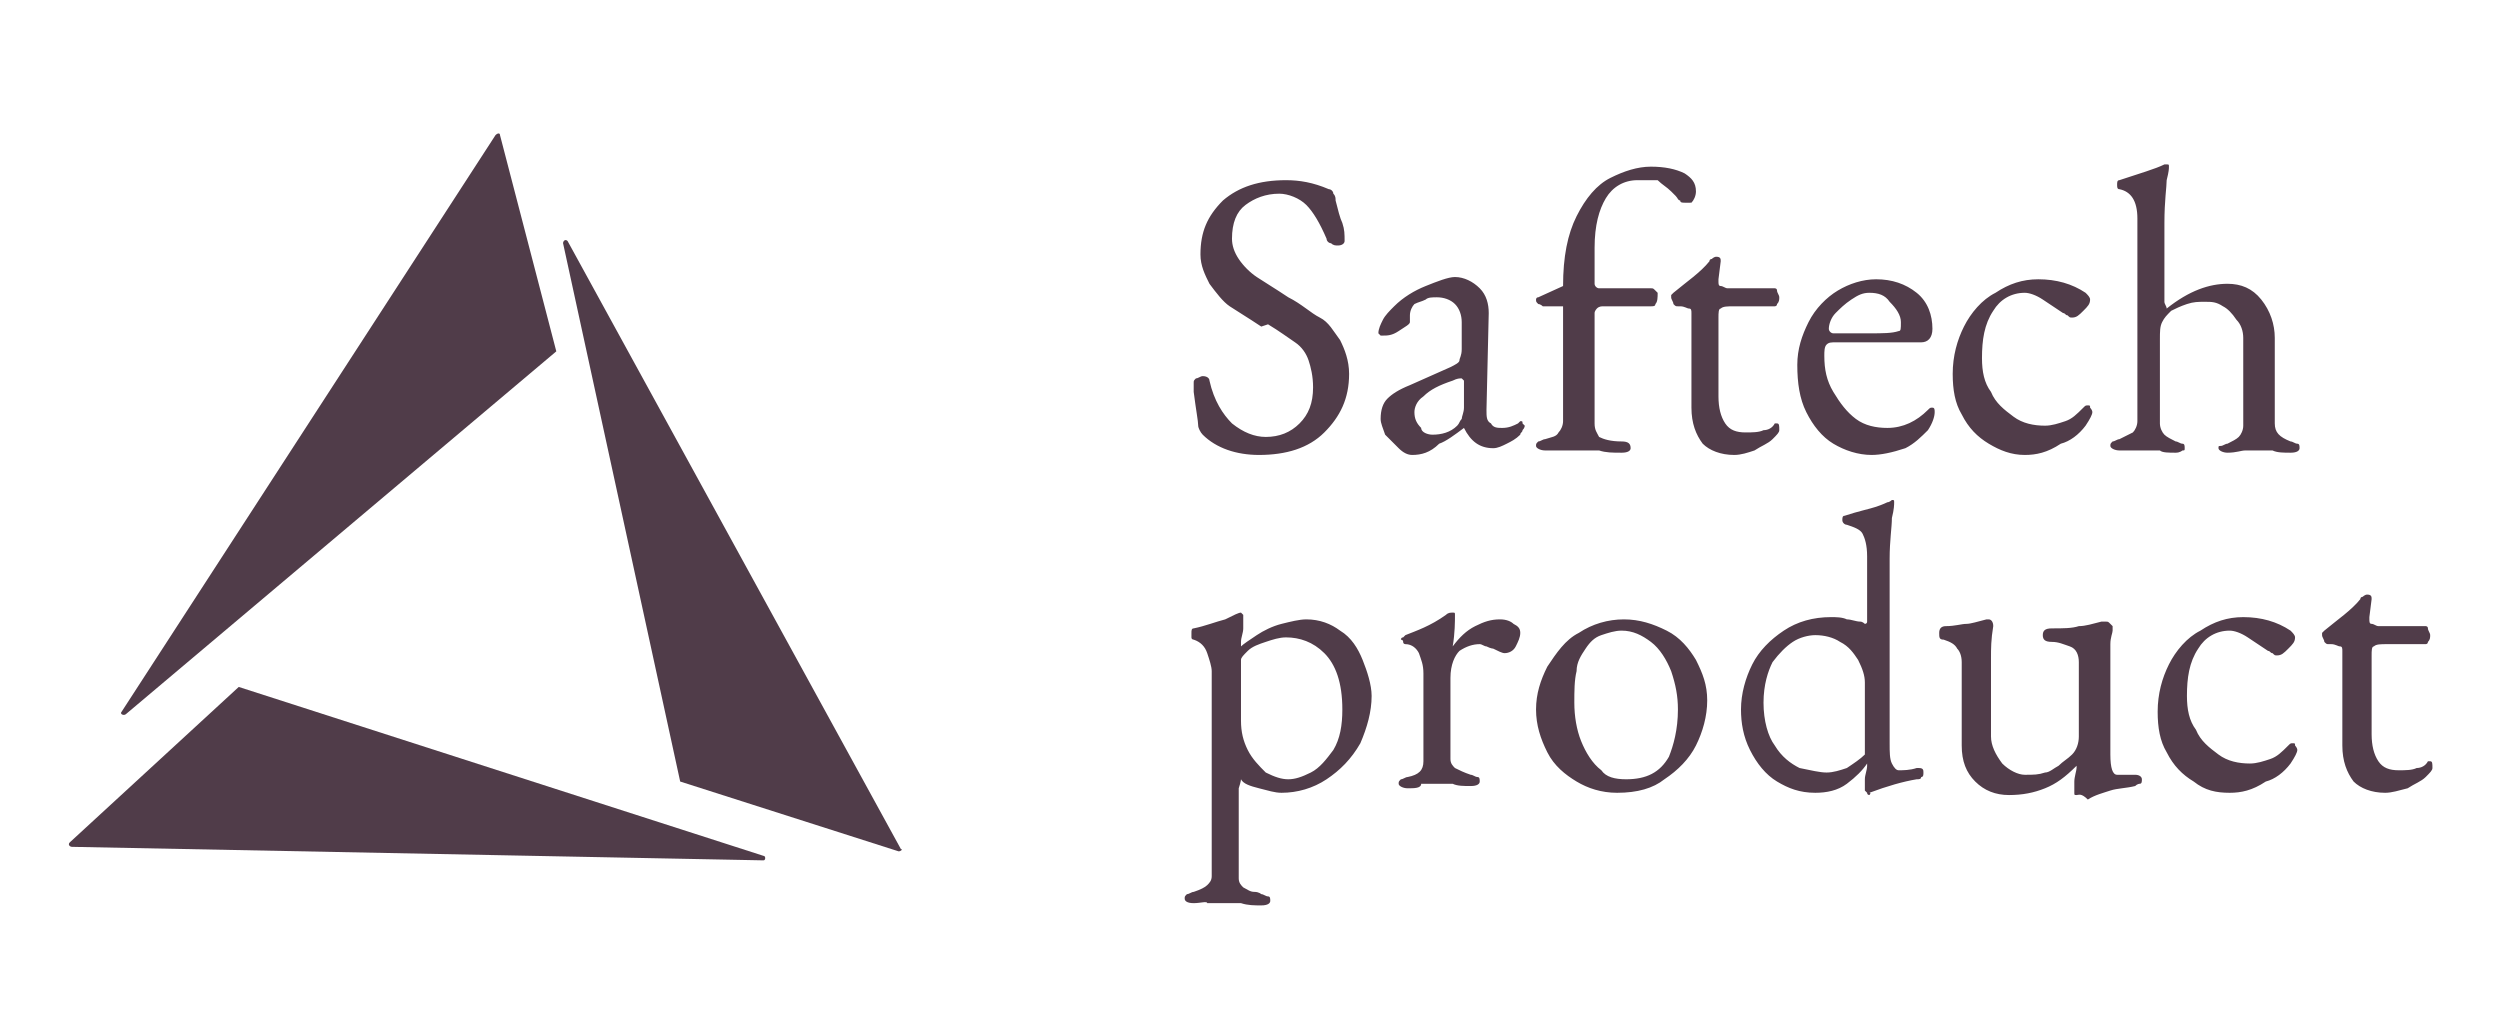 <?xml version="1.0" encoding="utf-8"?>
<!-- Generator: Adobe Illustrator 24.1.2, SVG Export Plug-In . SVG Version: 6.00 Build 0)  -->
<svg version="1.1" id="Слой_1" xmlns="http://www.w3.org/2000/svg" xmlns:xlink="http://www.w3.org/1999/xlink" x="0px" y="0px"
	 viewBox="0 0 111 46" style="enable-background:new 0 0 111 46;" xml:space="preserve">
<style type="text/css">
	.st0{fill:#503C49;}
</style>
<path class="st0" d="M55.9,20.2c-1,0-1.9-0.3-2.5-0.9c-0.1-0.1-0.2-0.3-0.2-0.4c0-0.2-0.1-0.7-0.2-1.5l0-0.4c0-0.1,0-0.1,0.1-0.2
	c0.1,0,0.2-0.1,0.3-0.1c0.2,0,0.3,0.1,0.3,0.2c0.2,0.9,0.6,1.5,1,1.9c0.5,0.4,1,0.6,1.5,0.6c0.6,0,1.1-0.2,1.5-0.6
	c0.4-0.4,0.6-0.9,0.6-1.6c0-0.5-0.1-0.9-0.2-1.2c-0.1-0.3-0.3-0.6-0.6-0.8c-0.3-0.2-0.7-0.5-1.2-0.8L56,14.5
	c-0.6-0.4-1.1-0.7-1.4-0.9s-0.6-0.6-0.9-1c-0.2-0.4-0.4-0.8-0.4-1.3c0-1,0.3-1.7,1-2.4C55,8.3,55.9,8,57.1,8c0.6,0,1.2,0.1,1.9,0.4
	c0.1,0,0.2,0.1,0.2,0.2c0.1,0.1,0.1,0.2,0.1,0.3c0.1,0.4,0.2,0.8,0.3,1c0.1,0.3,0.1,0.5,0.1,0.8c0,0.1-0.1,0.2-0.3,0.2
	c-0.1,0-0.2,0-0.3-0.1c-0.1,0-0.2-0.1-0.2-0.2c-0.3-0.7-0.6-1.2-0.9-1.5c-0.3-0.3-0.8-0.5-1.2-0.5c-0.6,0-1.1,0.2-1.5,0.5
	c-0.4,0.3-0.6,0.8-0.6,1.5c0,0.3,0.1,0.6,0.3,0.9s0.5,0.6,0.8,0.8c0.3,0.2,0.8,0.5,1.4,0.9c0.6,0.3,1,0.7,1.4,0.9s0.6,0.6,0.9,1
	c0.2,0.4,0.4,0.9,0.4,1.5c0,1.1-0.4,1.9-1.1,2.6C58.1,19.9,57.1,20.2,55.9,20.2z M62.7,20.2c-0.2,0-0.4-0.1-0.6-0.3
	c-0.2-0.2-0.4-0.4-0.6-0.6c-0.1-0.3-0.2-0.5-0.2-0.7c0-0.4,0.1-0.7,0.3-0.9c0.2-0.2,0.5-0.4,1-0.6l1.8-0.8c0.2-0.1,0.4-0.2,0.4-0.3
	s0.1-0.2,0.1-0.5l0-1.2c0-0.3-0.1-0.6-0.3-0.8c-0.2-0.2-0.5-0.3-0.8-0.3c-0.2,0-0.4,0-0.5,0.1c-0.2,0.1-0.3,0.1-0.5,0.2
	c-0.1,0.1-0.2,0.3-0.2,0.5l0,0.3c0,0.1-0.2,0.2-0.5,0.4c-0.3,0.2-0.5,0.2-0.7,0.2c-0.1,0-0.1,0-0.1,0c0,0-0.1-0.1-0.1-0.1
	c0-0.2,0.1-0.4,0.2-0.6c0.1-0.2,0.3-0.4,0.5-0.6c0.4-0.4,0.9-0.7,1.4-0.9c0.5-0.2,1-0.4,1.3-0.4c0.4,0,0.8,0.2,1.1,0.5
	c0.3,0.3,0.4,0.7,0.4,1.1l-0.1,4.3c0,0.3,0,0.5,0.2,0.6c0.1,0.2,0.3,0.2,0.5,0.2c0.3,0,0.5-0.1,0.7-0.2c0.1-0.1,0.1-0.1,0.1-0.1
	c0.1,0,0.1,0,0.1,0.1c0,0,0.1,0.1,0.1,0.1c0,0,0,0.1-0.1,0.2c0,0.1-0.1,0.1-0.1,0.2c-0.2,0.2-0.4,0.3-0.6,0.4
	c-0.2,0.1-0.4,0.2-0.6,0.2c-0.6,0-1-0.3-1.3-0.9H65c-0.4,0.3-0.8,0.6-1.1,0.7C63.5,20.1,63.1,20.2,62.7,20.2z M63.6,19.3
	c0.4,0,0.8-0.1,1.1-0.4c0.1-0.1,0.1-0.2,0.2-0.3c0-0.1,0.1-0.3,0.1-0.5l0-0.9v-0.1c0-0.1,0-0.2,0-0.2c0,0-0.1-0.1-0.1-0.1
	c-0.1,0-0.2,0-0.4,0.1c-0.6,0.2-1,0.4-1.3,0.7c-0.3,0.2-0.4,0.5-0.4,0.7c0,0.3,0.1,0.5,0.3,0.7C63.1,19.2,63.4,19.3,63.6,19.3z
	 M68.6,20c-0.2,0-0.4-0.1-0.4-0.2c0-0.1,0-0.1,0.1-0.2c0.1,0,0.2-0.1,0.3-0.1c0.3-0.1,0.5-0.1,0.6-0.3c0.1-0.1,0.2-0.3,0.2-0.5v-5.1
	c-0.4,0-0.7,0-0.9,0c0,0-0.1-0.1-0.2-0.1c-0.1-0.1-0.1-0.1-0.1-0.2c0,0,0-0.1,0.1-0.1l1.1-0.5c0-1.3,0.2-2.3,0.6-3.1
	c0.4-0.8,0.9-1.4,1.5-1.7c0.6-0.3,1.2-0.5,1.8-0.5c0.6,0,1.1,0.1,1.5,0.3c0.3,0.2,0.5,0.4,0.5,0.8c0,0.2-0.1,0.4-0.2,0.5
	C75.1,9,74.9,9,74.8,9c-0.1,0-0.2,0-0.2-0.1c-0.1,0-0.1-0.1-0.2-0.2c-0.1-0.1-0.1-0.1-0.2-0.2c-0.2-0.2-0.4-0.3-0.6-0.5
	C73.3,8,73,8,72.7,8c-0.6,0-1.1,0.3-1.4,0.8c-0.3,0.5-0.5,1.2-0.5,2.2v1.6c0,0.1,0.1,0.2,0.2,0.2h2.3c0.1,0,0.1,0,0.2,0.1
	c0,0,0.1,0.1,0.1,0.1c0,0.2,0,0.4-0.1,0.5c0,0.1-0.1,0.1-0.2,0.1h-2.1c-0.1,0-0.2,0-0.3,0.1c0,0-0.1,0.1-0.1,0.2v4.9
	c0,0.3,0.1,0.4,0.2,0.6c0.2,0.1,0.5,0.2,1,0.2c0.3,0,0.4,0.1,0.4,0.3c0,0.1-0.1,0.2-0.4,0.2c-0.4,0-0.7,0-1-0.1c-0.4,0-0.7,0-0.9,0
	c-0.2,0-0.4,0-0.7,0C69.2,20,68.9,20,68.6,20z M77,20.2c-0.6,0-1.1-0.2-1.4-0.5c-0.3-0.4-0.5-0.9-0.5-1.6v-4.2c0-0.1,0-0.2-0.1-0.2
	c-0.1,0-0.2-0.1-0.4-0.1h-0.1c-0.1,0-0.1,0-0.2-0.1c0-0.1-0.1-0.2-0.1-0.3c0,0,0-0.1,0-0.1c0,0,0.1-0.1,0.1-0.1
	c0.6-0.5,1.2-0.9,1.6-1.4c0-0.1,0.1-0.1,0.1-0.1c0,0,0.1-0.1,0.2-0.1c0.2,0,0.2,0.1,0.2,0.2l-0.1,0.8v0.1c0,0.1,0,0.2,0.1,0.2
	c0.1,0,0.2,0.1,0.3,0.1h2.1c0,0,0.1,0,0.1,0.1c0,0.1,0.1,0.2,0.1,0.3c0,0.1,0,0.2-0.1,0.3c0,0.1-0.1,0.1-0.1,0.1h-1.8
	c-0.3,0-0.5,0-0.6,0.1c-0.1,0-0.1,0.2-0.1,0.4v3.5c0,0.5,0.1,0.9,0.3,1.2c0.2,0.3,0.5,0.4,0.9,0.4c0.3,0,0.6,0,0.8-0.1
	c0.2,0,0.4-0.1,0.5-0.3l0.1,0c0.1,0,0.1,0.1,0.1,0.3c0,0.1-0.1,0.2-0.3,0.4c-0.2,0.2-0.5,0.3-0.8,0.5C77.6,20.1,77.3,20.2,77,20.2z
	 M83.1,20.2c-0.6,0-1.2-0.2-1.7-0.5c-0.5-0.3-0.9-0.8-1.2-1.4c-0.3-0.6-0.4-1.3-0.4-2.1c0-0.7,0.2-1.3,0.5-1.9
	c0.3-0.6,0.8-1.1,1.3-1.4c0.5-0.3,1.1-0.5,1.7-0.5c0.7,0,1.3,0.2,1.8,0.6c0.5,0.4,0.7,1,0.7,1.6c0,0.4-0.2,0.6-0.5,0.6h-3.8
	c-0.2,0-0.3,0-0.4,0.1c-0.1,0.1-0.1,0.3-0.1,0.5c0,0.6,0.1,1.1,0.4,1.6c0.3,0.5,0.6,0.9,1,1.2c0.4,0.3,0.9,0.4,1.4,0.4
	c0.7,0,1.3-0.3,1.8-0.8c0.1-0.1,0.1-0.1,0.2-0.1c0.1,0,0.1,0.1,0.1,0.2c0,0.2-0.1,0.5-0.3,0.8c-0.3,0.3-0.6,0.6-1,0.8
	C84,20.1,83.5,20.2,83.1,20.2z M83,14.8c0.6,0,1,0,1.3-0.1c0.1,0,0.1-0.1,0.1-0.4c0-0.3-0.2-0.6-0.5-0.9C83.7,13.1,83.4,13,83,13
	c-0.3,0-0.5,0.1-0.8,0.3c-0.3,0.2-0.5,0.4-0.7,0.6c-0.2,0.2-0.3,0.5-0.3,0.7c0,0.1,0.1,0.2,0.2,0.2H83z M89.9,20.2
	c-0.6,0-1.1-0.2-1.6-0.5c-0.5-0.3-0.9-0.7-1.2-1.3c-0.3-0.5-0.4-1.1-0.4-1.8c0-0.8,0.2-1.5,0.5-2.1c0.3-0.6,0.8-1.2,1.4-1.5
	c0.6-0.4,1.2-0.6,1.9-0.6c0.8,0,1.5,0.2,2.1,0.6c0.1,0.1,0.2,0.2,0.2,0.3c0,0.2-0.1,0.3-0.3,0.5s-0.3,0.3-0.5,0.3
	c-0.1,0-0.1,0-0.2-0.1c-0.1,0-0.1-0.1-0.2-0.1c-0.3-0.2-0.6-0.4-0.9-0.6c-0.3-0.2-0.6-0.3-0.8-0.3c-0.6,0-1.1,0.3-1.4,0.8
	c-0.4,0.6-0.5,1.3-0.5,2.1c0,0.6,0.1,1.1,0.4,1.5c0.2,0.5,0.6,0.8,1,1.1c0.4,0.3,0.9,0.4,1.4,0.4c0.3,0,0.6-0.1,0.9-0.2
	c0.3-0.1,0.5-0.3,0.8-0.6c0.1-0.1,0.1-0.1,0.2-0.1c0.1,0,0.1,0,0.1,0.1c0,0,0.1,0.1,0.1,0.2c0,0.1-0.1,0.3-0.3,0.6
	c-0.3,0.4-0.7,0.7-1.1,0.8C90.9,20.1,90.4,20.2,89.9,20.2z M94.1,20c-0.2,0-0.4-0.1-0.4-0.2c0-0.1,0-0.1,0.1-0.2
	c0.1,0,0.2-0.1,0.3-0.1c0.2-0.1,0.4-0.2,0.6-0.3c0.1-0.1,0.2-0.3,0.2-0.5v-9c0-0.8-0.3-1.2-0.8-1.3C94,8.4,94,8.3,94,8.2
	C94,8.1,94,8,94.1,8c0.9-0.3,1.6-0.5,2-0.7c0,0,0.1,0,0.1,0c0.1,0,0.1,0,0.1,0.1c0,0.1,0,0.2-0.1,0.6c0,0.3-0.1,0.9-0.1,1.9V13
	c0,0.2,0,0.3,0,0.4c0,0.1,0.1,0.2,0.1,0.3c1-0.8,1.9-1.1,2.7-1.1c0.6,0,1.1,0.2,1.5,0.7c0.4,0.5,0.6,1.1,0.6,1.7v3.8
	c0,0.4,0.2,0.6,0.7,0.8c0.1,0,0.2,0.1,0.3,0.1c0.1,0,0.1,0.1,0.1,0.2c0,0.1-0.1,0.2-0.4,0.2c-0.3,0-0.6,0-0.8-0.1
	c-0.2,0-0.5,0-0.6,0s-0.4,0-0.6,0c-0.2,0-0.4,0.1-0.8,0.1c-0.2,0-0.4-0.1-0.4-0.2c0-0.1,0-0.1,0.1-0.1c0.1,0,0.2-0.1,0.3-0.1
	c0.2-0.1,0.4-0.2,0.5-0.3c0.1-0.1,0.2-0.3,0.2-0.5V15c0-0.3-0.1-0.6-0.3-0.8c-0.2-0.3-0.4-0.5-0.6-0.6c-0.3-0.2-0.5-0.2-0.8-0.2
	c-0.3,0-0.5,0-0.8,0.1c-0.3,0.1-0.5,0.2-0.7,0.3c-0.2,0.2-0.3,0.3-0.4,0.5c-0.1,0.2-0.1,0.4-0.1,0.8v3.7c0,0.2,0.1,0.4,0.2,0.5
	c0.1,0.1,0.3,0.2,0.5,0.3c0.1,0,0.2,0.1,0.3,0.1c0.1,0,0.1,0.1,0.1,0.2c0,0.1,0,0.1-0.1,0.1c0,0-0.1,0.1-0.3,0.1
	c-0.3,0-0.6,0-0.7-0.1c-0.2,0-0.4,0-0.6,0c-0.2,0-0.4,0-0.7,0C94.7,20,94.4,20,94.1,20z M53,40.1c-0.3,0-0.4-0.1-0.4-0.2
	c0-0.1,0-0.1,0.1-0.2c0.1,0,0.2-0.1,0.3-0.1c0.3-0.1,0.5-0.2,0.6-0.3c0.1-0.1,0.2-0.2,0.2-0.4v-9.1c0-0.2-0.1-0.5-0.2-0.8
	c-0.1-0.3-0.3-0.5-0.6-0.6c0,0-0.1,0-0.1-0.1c0,0,0-0.1,0-0.2c0-0.1,0-0.2,0.1-0.2c0.5-0.1,1-0.3,1.4-0.4c0.4-0.2,0.6-0.3,0.7-0.3
	l0,0c0,0,0,0,0.1,0.1c0,0,0,0.1,0,0.1l0,0.5c0,0.2-0.1,0.4-0.1,0.6c0,0.1,0,0.2,0,0.2c0.1-0.1,0.4-0.3,0.7-0.5
	c0.3-0.2,0.7-0.4,1.1-0.5c0.4-0.1,0.8-0.2,1.1-0.2c0.6,0,1.1,0.2,1.5,0.5c0.5,0.3,0.8,0.8,1,1.3c0.2,0.5,0.4,1.1,0.4,1.6
	c0,0.7-0.2,1.4-0.5,2.1c-0.4,0.7-0.9,1.2-1.5,1.6c-0.6,0.4-1.3,0.6-2,0.6c-0.3,0-0.6-0.1-1-0.2c-0.4-0.1-0.7-0.2-0.8-0.4
	c0,0,0,0.1-0.1,0.4c0,0.2,0,0.4,0,0.6v3.4c0,0.2,0.1,0.3,0.2,0.4c0.2,0.1,0.3,0.2,0.5,0.2c0.2,0,0.3,0.1,0.3,0.1
	c0.1,0,0.2,0.1,0.3,0.1c0.1,0,0.1,0.1,0.1,0.2c0,0.1-0.1,0.2-0.4,0.2c-0.3,0-0.6,0-0.9-0.1c-0.3,0-0.6,0-0.8,0c-0.2,0-0.4,0-0.7,0
	C53.6,40,53.3,40.1,53,40.1z M57.2,34.6c0.3,0,0.6-0.1,1-0.3c0.4-0.2,0.7-0.6,1-1c0.3-0.5,0.4-1.1,0.4-1.8c0-1.2-0.3-2-0.8-2.5
	c-0.5-0.5-1.1-0.7-1.7-0.7c-0.3,0-0.6,0.1-0.9,0.2c-0.3,0.1-0.6,0.2-0.8,0.4c-0.2,0.2-0.3,0.3-0.3,0.4c0,0.5,0,1.2,0,1.9
	c0,0.2,0,0.5,0,0.8c0,0.5,0.1,0.9,0.3,1.3c0.2,0.4,0.5,0.7,0.8,1C56.6,34.5,56.9,34.6,57.2,34.6z M62.5,35c-0.2,0-0.4-0.1-0.4-0.2
	c0-0.1,0-0.1,0.1-0.2c0.1,0,0.2-0.1,0.3-0.1c0.5-0.1,0.7-0.3,0.7-0.7v-3.9c0-0.4-0.1-0.6-0.2-0.9c-0.1-0.2-0.3-0.4-0.6-0.4
	c0,0-0.1,0-0.1-0.1s-0.1-0.1-0.1-0.1c0,0,0-0.1,0.1-0.1c0,0,0.1-0.1,0.1-0.1c0.5-0.2,1.1-0.4,1.8-0.9c0.1-0.1,0.2-0.1,0.3-0.1
	c0.1,0,0.1,0,0.1,0.1c0,0.3,0,0.8-0.1,1.4c0,0,0,0,0,0c0.3-0.4,0.6-0.7,1-0.9c0.4-0.2,0.7-0.3,1.1-0.3c0.3,0,0.5,0.1,0.6,0.2
	c0.2,0.1,0.3,0.2,0.3,0.4c0,0.2-0.1,0.4-0.2,0.6C67.2,28.9,67,29,66.8,29c-0.1,0-0.3-0.1-0.5-0.2c0,0-0.1,0-0.3-0.1
	c-0.1,0-0.2-0.1-0.3-0.1c-0.3,0-0.6,0.1-0.9,0.3c-0.2,0.2-0.4,0.6-0.4,1.2v3.6c0,0.2,0.1,0.3,0.2,0.4c0.2,0.1,0.4,0.2,0.7,0.3
	c0.1,0,0.2,0.1,0.3,0.1c0.1,0,0.1,0.1,0.1,0.2c0,0.1-0.1,0.2-0.4,0.2c-0.3,0-0.6,0-0.8-0.1c-0.3,0-0.5,0-0.7,0c-0.2,0-0.4,0-0.7,0
	C63.1,35,62.8,35,62.5,35z M71.8,35.2c-0.7,0-1.3-0.2-1.8-0.5c-0.5-0.3-1-0.7-1.3-1.3c-0.3-0.6-0.5-1.2-0.5-1.9
	c0-0.7,0.2-1.3,0.5-1.9c0.4-0.6,0.8-1.2,1.4-1.5c0.6-0.4,1.3-0.6,2-0.6c0.7,0,1.3,0.2,1.9,0.5c0.6,0.3,1,0.8,1.3,1.3
	c0.3,0.6,0.5,1.1,0.5,1.8c0,0.7-0.2,1.4-0.5,2c-0.3,0.6-0.8,1.1-1.4,1.5C73.4,35,72.7,35.2,71.8,35.2z M72.2,34.6
	c0.9,0,1.5-0.3,1.9-1c0.2-0.5,0.4-1.2,0.4-2.1c0-0.6-0.1-1.1-0.3-1.7c-0.2-0.5-0.5-1-0.9-1.3c-0.4-0.3-0.8-0.5-1.3-0.5
	c-0.3,0-0.6,0.1-0.9,0.2c-0.3,0.1-0.5,0.3-0.7,0.6c-0.2,0.3-0.4,0.6-0.4,1c-0.1,0.4-0.1,0.9-0.1,1.4c0,0.6,0.1,1.2,0.3,1.7
	c0.2,0.5,0.5,1,0.9,1.3C71.3,34.5,71.7,34.6,72.2,34.6z M83,35.3c0,0-0.1,0-0.1-0.1c0,0-0.1-0.1-0.1-0.1l0-0.5
	c0-0.2,0.1-0.4,0.1-0.6v-0.1c-0.2,0.3-0.5,0.6-0.9,0.9c-0.4,0.3-0.9,0.4-1.4,0.4c-0.7,0-1.2-0.2-1.7-0.5c-0.5-0.3-0.9-0.8-1.2-1.4
	c-0.3-0.6-0.4-1.2-0.4-1.8c0-0.7,0.2-1.4,0.5-2c0.3-0.6,0.8-1.1,1.4-1.5c0.6-0.4,1.3-0.6,2.1-0.6c0.2,0,0.5,0,0.7,0.1
	c0.2,0,0.4,0.1,0.6,0.1c0.1,0,0.2,0.1,0.2,0.1c0,0,0.1,0,0.1-0.1c0-0.1,0-0.2,0-0.3v-2.6c0-0.5-0.1-0.8-0.2-1
	c-0.1-0.2-0.4-0.3-0.7-0.4c-0.1,0-0.2-0.1-0.2-0.2c0-0.1,0-0.2,0.1-0.2c0.6-0.2,1.1-0.3,1.4-0.4c0.3-0.1,0.5-0.2,0.5-0.2
	c0.1,0,0.2-0.1,0.2-0.1c0.1,0,0.1,0,0.1,0.1c0,0.1,0,0.3-0.1,0.7c0,0.4-0.1,1-0.1,1.8V33c0,0.4,0,0.7,0.1,0.9
	c0.1,0.2,0.2,0.3,0.3,0.3c0.2,0,0.5,0,0.8-0.1h0.1c0.2,0,0.2,0.1,0.2,0.2c0,0.1,0,0.2-0.1,0.2c0,0.1-0.1,0.1-0.2,0.1
	c-0.6,0.1-1.3,0.3-2.1,0.6C83.1,35.2,83,35.3,83,35.3z M81.1,34.3c0.3,0,0.6-0.1,0.9-0.2c0.3-0.2,0.6-0.4,0.8-0.6l0-3.2
	c0-0.3-0.1-0.6-0.3-1c-0.2-0.3-0.4-0.6-0.8-0.8c-0.3-0.2-0.7-0.3-1.1-0.3c-0.3,0-0.7,0.1-1,0.3c-0.3,0.2-0.6,0.5-0.9,0.9
	c-0.2,0.4-0.4,1-0.4,1.8c0,0.8,0.2,1.5,0.5,1.9c0.3,0.5,0.7,0.8,1.1,1C80.4,34.2,80.8,34.3,81.1,34.3z M92.2,35.3
	c-0.1,0-0.1,0-0.1-0.1l0-0.5c0-0.2,0.1-0.5,0.1-0.6v-0.1c-0.5,0.5-0.9,0.8-1.4,1c-0.5,0.2-1,0.3-1.6,0.3c-0.6,0-1.1-0.2-1.5-0.6
	c-0.4-0.4-0.6-0.9-0.6-1.6v-3.7c0-0.3-0.1-0.5-0.2-0.6c-0.1-0.2-0.3-0.3-0.6-0.4c-0.2,0-0.2-0.1-0.2-0.3c0-0.2,0.1-0.3,0.3-0.3
	c0.4,0,0.7-0.1,0.9-0.1c0.2,0,0.5-0.1,0.9-0.2l0.1,0c0.1,0,0.2,0.1,0.2,0.3c-0.1,0.6-0.1,1-0.1,1.4v3.5c0,0.4,0.2,0.8,0.5,1.2
	c0.3,0.3,0.7,0.5,1,0.5c0.4,0,0.6,0,0.9-0.1c0.2,0,0.4-0.2,0.6-0.3c0.2-0.2,0.4-0.3,0.6-0.5c0.2-0.2,0.3-0.5,0.3-0.8v-3.3
	c0-0.3-0.1-0.6-0.4-0.7c-0.3-0.1-0.5-0.2-0.8-0.2c-0.3,0-0.4-0.1-0.4-0.3c0-0.2,0.1-0.3,0.4-0.3c0.5,0,0.9,0,1.2-0.1
	c0.3,0,0.6-0.1,1-0.2c0.1,0,0.1,0,0.2,0c0.1,0,0.1,0,0.2,0.1c0,0,0.1,0.1,0.1,0.1l0,0.2c0,0.1-0.1,0.3-0.1,0.6c0,0.2,0,0.5,0,0.7
	v4.2c0,0.6,0.1,0.9,0.3,0.9l0.4,0l0.4,0c0.2,0,0.3,0.1,0.3,0.2c0,0.1,0,0.2-0.1,0.2c0,0-0.1,0-0.2,0.1c-0.4,0.1-0.8,0.1-1.1,0.2
	c-0.3,0.1-0.7,0.2-1,0.4C92.4,35.2,92.3,35.3,92.2,35.3z M99,35.2c-0.6,0-1.1-0.1-1.6-0.5c-0.5-0.3-0.9-0.7-1.2-1.3
	c-0.3-0.5-0.4-1.1-0.4-1.8c0-0.8,0.2-1.5,0.5-2.1c0.3-0.6,0.8-1.2,1.4-1.5c0.6-0.4,1.2-0.6,1.9-0.6c0.8,0,1.5,0.2,2.1,0.6
	c0.1,0.1,0.2,0.2,0.2,0.3c0,0.2-0.1,0.3-0.3,0.5c-0.2,0.2-0.3,0.3-0.5,0.3c-0.1,0-0.1,0-0.2-0.1c-0.1,0-0.1-0.1-0.2-0.1
	c-0.3-0.2-0.6-0.4-0.9-0.6c-0.3-0.2-0.6-0.3-0.8-0.3c-0.6,0-1.1,0.3-1.4,0.8c-0.4,0.6-0.5,1.3-0.5,2.1c0,0.6,0.1,1.1,0.4,1.5
	c0.2,0.5,0.6,0.8,1,1.1c0.4,0.3,0.9,0.4,1.4,0.4c0.3,0,0.6-0.1,0.9-0.2c0.3-0.1,0.5-0.3,0.8-0.6c0.1-0.1,0.1-0.1,0.2-0.1
	c0.1,0,0.1,0,0.1,0.1c0,0,0.1,0.1,0.1,0.2c0,0.1-0.1,0.3-0.3,0.6c-0.3,0.4-0.7,0.7-1.1,0.8C100,35.1,99.5,35.2,99,35.2z M105.9,35.2
	c-0.6,0-1.1-0.2-1.4-0.5c-0.3-0.4-0.5-0.9-0.5-1.6v-4.2c0-0.1,0-0.2-0.1-0.2c-0.1,0-0.2-0.1-0.4-0.1h-0.1c-0.1,0-0.1,0-0.2-0.1
	c0-0.1-0.1-0.2-0.1-0.3c0,0,0-0.1,0-0.1c0,0,0.1-0.1,0.1-0.1c0.6-0.5,1.2-0.9,1.6-1.4c0-0.1,0.1-0.1,0.1-0.1c0,0,0.1-0.1,0.2-0.1
	c0.2,0,0.2,0.1,0.2,0.2l-0.1,0.8v0.1c0,0.1,0,0.2,0.1,0.2c0.1,0,0.2,0.1,0.3,0.1h2.1c0,0,0.1,0,0.1,0.1c0,0.1,0.1,0.2,0.1,0.3
	c0,0.1,0,0.2-0.1,0.3c0,0.1-0.1,0.1-0.1,0.1H106c-0.3,0-0.5,0-0.6,0.1c-0.1,0-0.1,0.2-0.1,0.4v3.5c0,0.5,0.1,0.9,0.3,1.2
	c0.2,0.3,0.5,0.4,0.9,0.4c0.3,0,0.6,0,0.8-0.1c0.2,0,0.4-0.1,0.5-0.3l0.1,0c0.1,0,0.1,0.1,0.1,0.3c0,0.1-0.1,0.2-0.3,0.4
	c-0.2,0.2-0.5,0.3-0.8,0.5C106.5,35.1,106.2,35.2,105.9,35.2z"/>
<path class="st0" d="M24.7,15.6L22.2,6c0-0.1-0.1-0.1-0.2,0L5.4,31.6c-0.1,0.1,0.1,0.2,0.2,0.1L24.7,15.6
	C24.7,15.6,24.8,15.6,24.7,15.6z"/>
<path class="st0" d="M10.6,30.5l-7.5,6.9c-0.1,0.1,0,0.2,0.1,0.2l30.7,0.6c0.1,0,0.1-0.2,0-0.2L10.6,30.5
	C10.6,30.5,10.6,30.5,10.6,30.5z"/>
<path class="st0" d="M30.2,34.7l9.7,3.1c0.1,0,0.2-0.1,0.1-0.1L25.2,10.7c-0.1-0.1-0.2,0-0.2,0.1L30.2,34.7
	C30.2,34.6,30.2,34.7,30.2,34.7z"/>
</svg>
